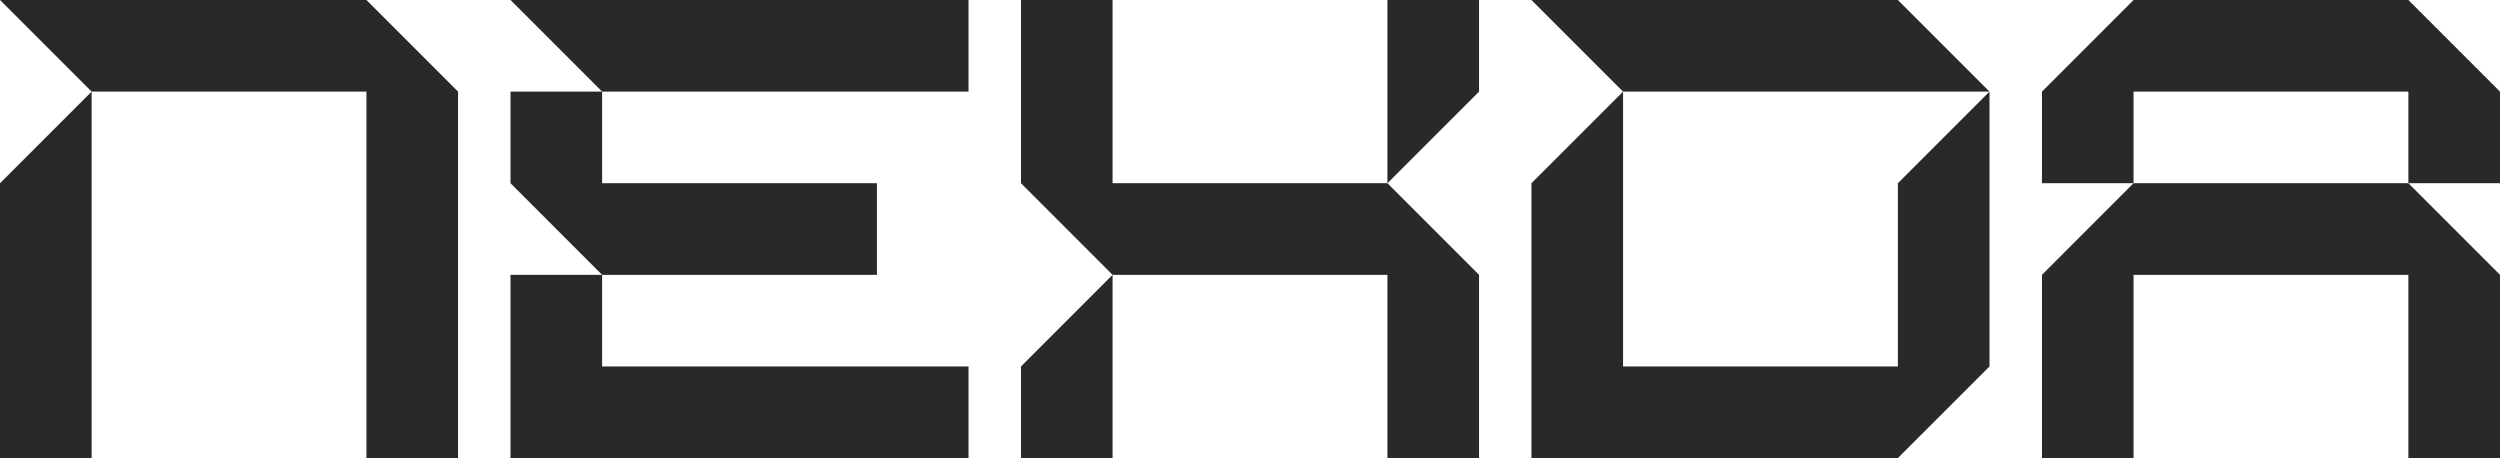 <svg id="Layer_1" data-name="Layer 1" xmlns="http://www.w3.org/2000/svg" viewBox="0 0 893.6 163.72"><defs><style>.cls-1{fill:#292929;}</style></defs><polygon class="cls-1" points="32.75 32.75 32.75 163.72 0 163.72 0 65.49 32.75 32.75"/><polygon class="cls-1" points="313.45 65.49 313.45 98.24 215.22 98.24 182.47 65.49 182.47 32.75 215.22 32.75 215.22 65.49 313.45 65.49"/><polygon class="cls-1" points="346.19 130.99 346.19 163.72 182.47 163.72 182.47 98.24 215.22 98.24 215.22 130.99 346.19 130.99"/><polygon class="cls-1" points="528.67 98.24 528.67 163.72 495.92 163.72 495.92 98.24 397.68 98.24 364.94 65.49 364.94 0 397.68 0 397.68 65.49 495.92 65.49 528.67 98.24"/><polygon class="cls-1" points="397.68 98.24 397.68 163.72 364.94 163.72 364.94 130.99 397.68 98.24"/><polygon class="cls-1" points="893.6 32.75 893.6 65.49 860.85 65.49 860.85 32.75 762.62 32.75 762.62 65.49 729.88 65.49 729.88 32.75 762.62 0 860.85 0 893.6 32.75"/><polygon class="cls-1" points="893.6 98.24 893.6 163.72 860.85 163.72 860.85 98.24 762.62 98.24 762.62 163.72 729.88 163.72 729.88 98.24 762.62 65.49 860.85 65.49 893.6 98.24"/><polygon class="cls-1" points="163.72 32.75 163.72 163.72 130.98 163.72 130.98 32.75 32.75 32.75 0 0 130.98 0 163.72 32.75"/><polygon class="cls-1" points="346.19 0 346.19 32.75 215.22 32.75 182.47 0 346.19 0"/><polygon class="cls-1" points="528.67 0 528.67 32.75 495.92 65.49 495.92 0 528.67 0"/><polygon class="cls-1" points="711.13 32.75 580.15 32.75 547.4 0 678.38 0 711.13 32.75"/><polygon class="cls-1" points="711.13 32.75 711.13 130.99 678.38 163.72 547.4 163.72 547.4 65.49 580.15 32.75 580.15 130.99 678.38 130.99 678.38 65.49 711.13 32.75"/></svg>